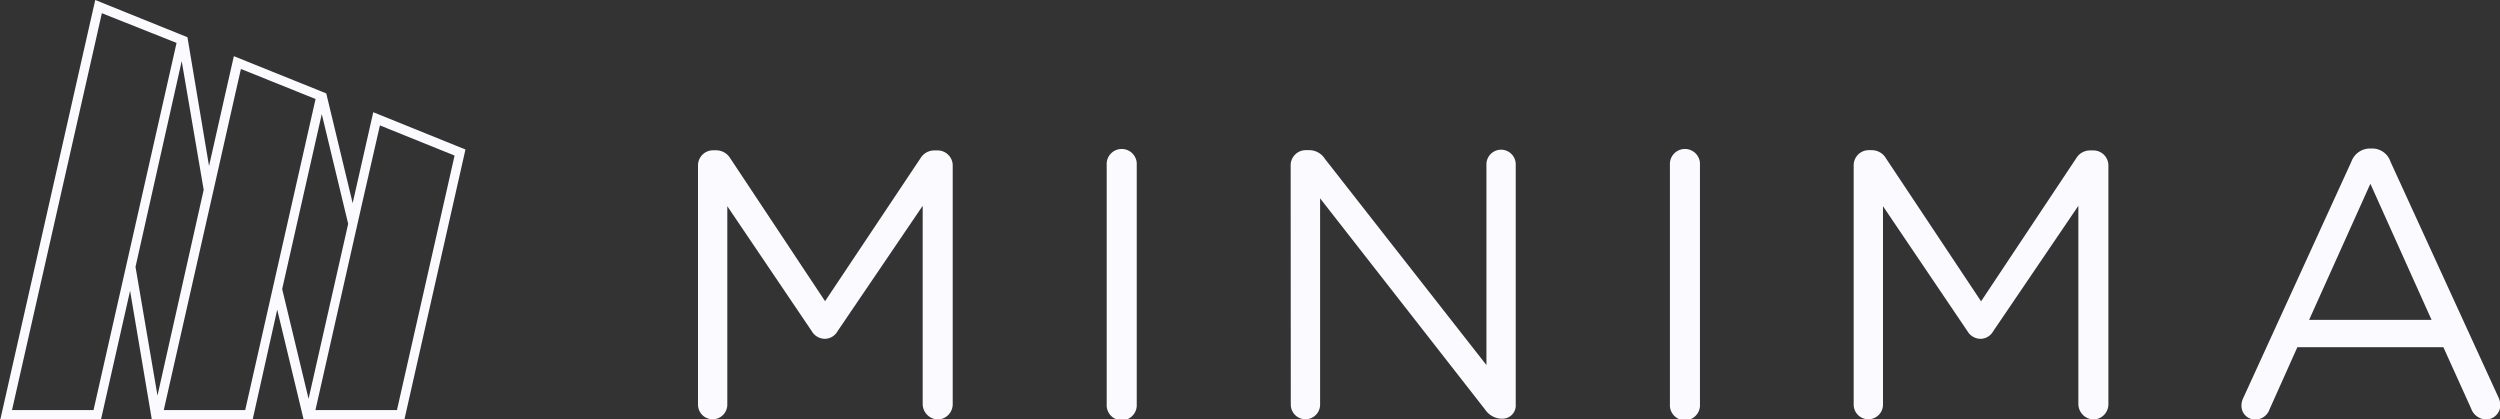 <svg id="Layer_1" data-name="Layer 1" xmlns="http://www.w3.org/2000/svg" viewBox="0 0 378.76 63.55"><rect x="0" y="0" width="378.76" height="63.55" fill="#333333" stroke="none"/><defs><style>.cls-1{fill:#fafaff;}</style></defs><path class="cls-1" d="M105.75,25A2.29,2.29,0,0,1,108,22.77h.51A2.51,2.51,0,0,1,110.65,24L125,45.63,139.44,24a2.44,2.44,0,0,1,2.13-1.21h.52A2.29,2.29,0,0,1,144.34,25V61.24a2.31,2.31,0,0,1-2.25,2.31,2.36,2.36,0,0,1-2.3-2.31V31.18l-12.9,19a2.23,2.23,0,0,1-1.9,1.15,2.31,2.31,0,0,1-2-1.15L110.19,31.24V61.3a2.22,2.22,0,1,1-4.44,0Z"/><path class="cls-1" d="M167.67,25a2.28,2.28,0,1,1,4.55,0V61.24a2.28,2.28,0,1,1-4.55,0Z"/><path class="cls-1" d="M195.54,25a2.29,2.29,0,0,1,2.25-2.25h.63a2.81,2.81,0,0,1,2.31,1.32L225.2,55.31V24.9a2.22,2.22,0,1,1,4.44,0V61.3a2,2,0,0,1-2.07,2.13h-.23A3.13,3.13,0,0,1,225,62.05l-25-32V61.3a2.22,2.22,0,1,1-4.44,0Z"/><path class="cls-1" d="M253,25a2.28,2.28,0,1,1,4.55,0V61.24a2.28,2.28,0,1,1-4.55,0Z"/><path class="cls-1" d="M280.84,25a2.29,2.29,0,0,1,2.25-2.25h.52A2.49,2.49,0,0,1,285.74,24l14.4,21.65L314.54,24a2.44,2.44,0,0,1,2.13-1.21h.52A2.28,2.28,0,0,1,319.43,25V61.24a2.3,2.3,0,0,1-2.24,2.31,2.36,2.36,0,0,1-2.31-2.31V31.18l-12.9,19a2.22,2.22,0,0,1-1.9,1.15,2.31,2.31,0,0,1-2-1.15L285.28,31.24V61.3a2.22,2.22,0,1,1-4.44,0Z"/><path class="cls-1" d="M339.88,60.26,356.24,24.5a3,3,0,0,1,2.88-2h.23a2.9,2.9,0,0,1,2.82,2l16.36,35.71a3.06,3.06,0,0,1,.28,1.15,2.18,2.18,0,0,1-2.18,2.19,2.48,2.48,0,0,1-2.25-1.67l-4.2-9.28H348.06L343.85,62a2.28,2.28,0,0,1-2.18,1.56,2.07,2.07,0,0,1-2.08-2.08A2.65,2.65,0,0,1,339.88,60.26Zm28.51-11.8-9.27-20.62-9.28,20.62Z"/><path class="cls-1" d="M56.55,17,53.43,30.78l-4-16.63-14-5.64-1.28,5.64h0l-2.48,11L28.4,5.64,14.43,0,13.15,5.64h0L.05,63.55H15.3l4.41-19.5L23,63.55H38.28L42,46.91l4,16.64H61.27l9.25-40.9ZM18.33,43.74,14.17,62.13H1.82L14.53,6v0l.9-4L26.75,6.5Zm2.2-3.31,7-31.17,3.33,19.5-7,31.17ZM40.66,46.6,37.15,62.13H24.81l8.3-36.68,2.48-11,.91-4L47.81,15Zm2.09-2.81,6-26.51,4,16.63h0l-6,26.51ZM60.14,62.13H47.79l7-31L57.56,19l11.31,4.57Z"/></svg>